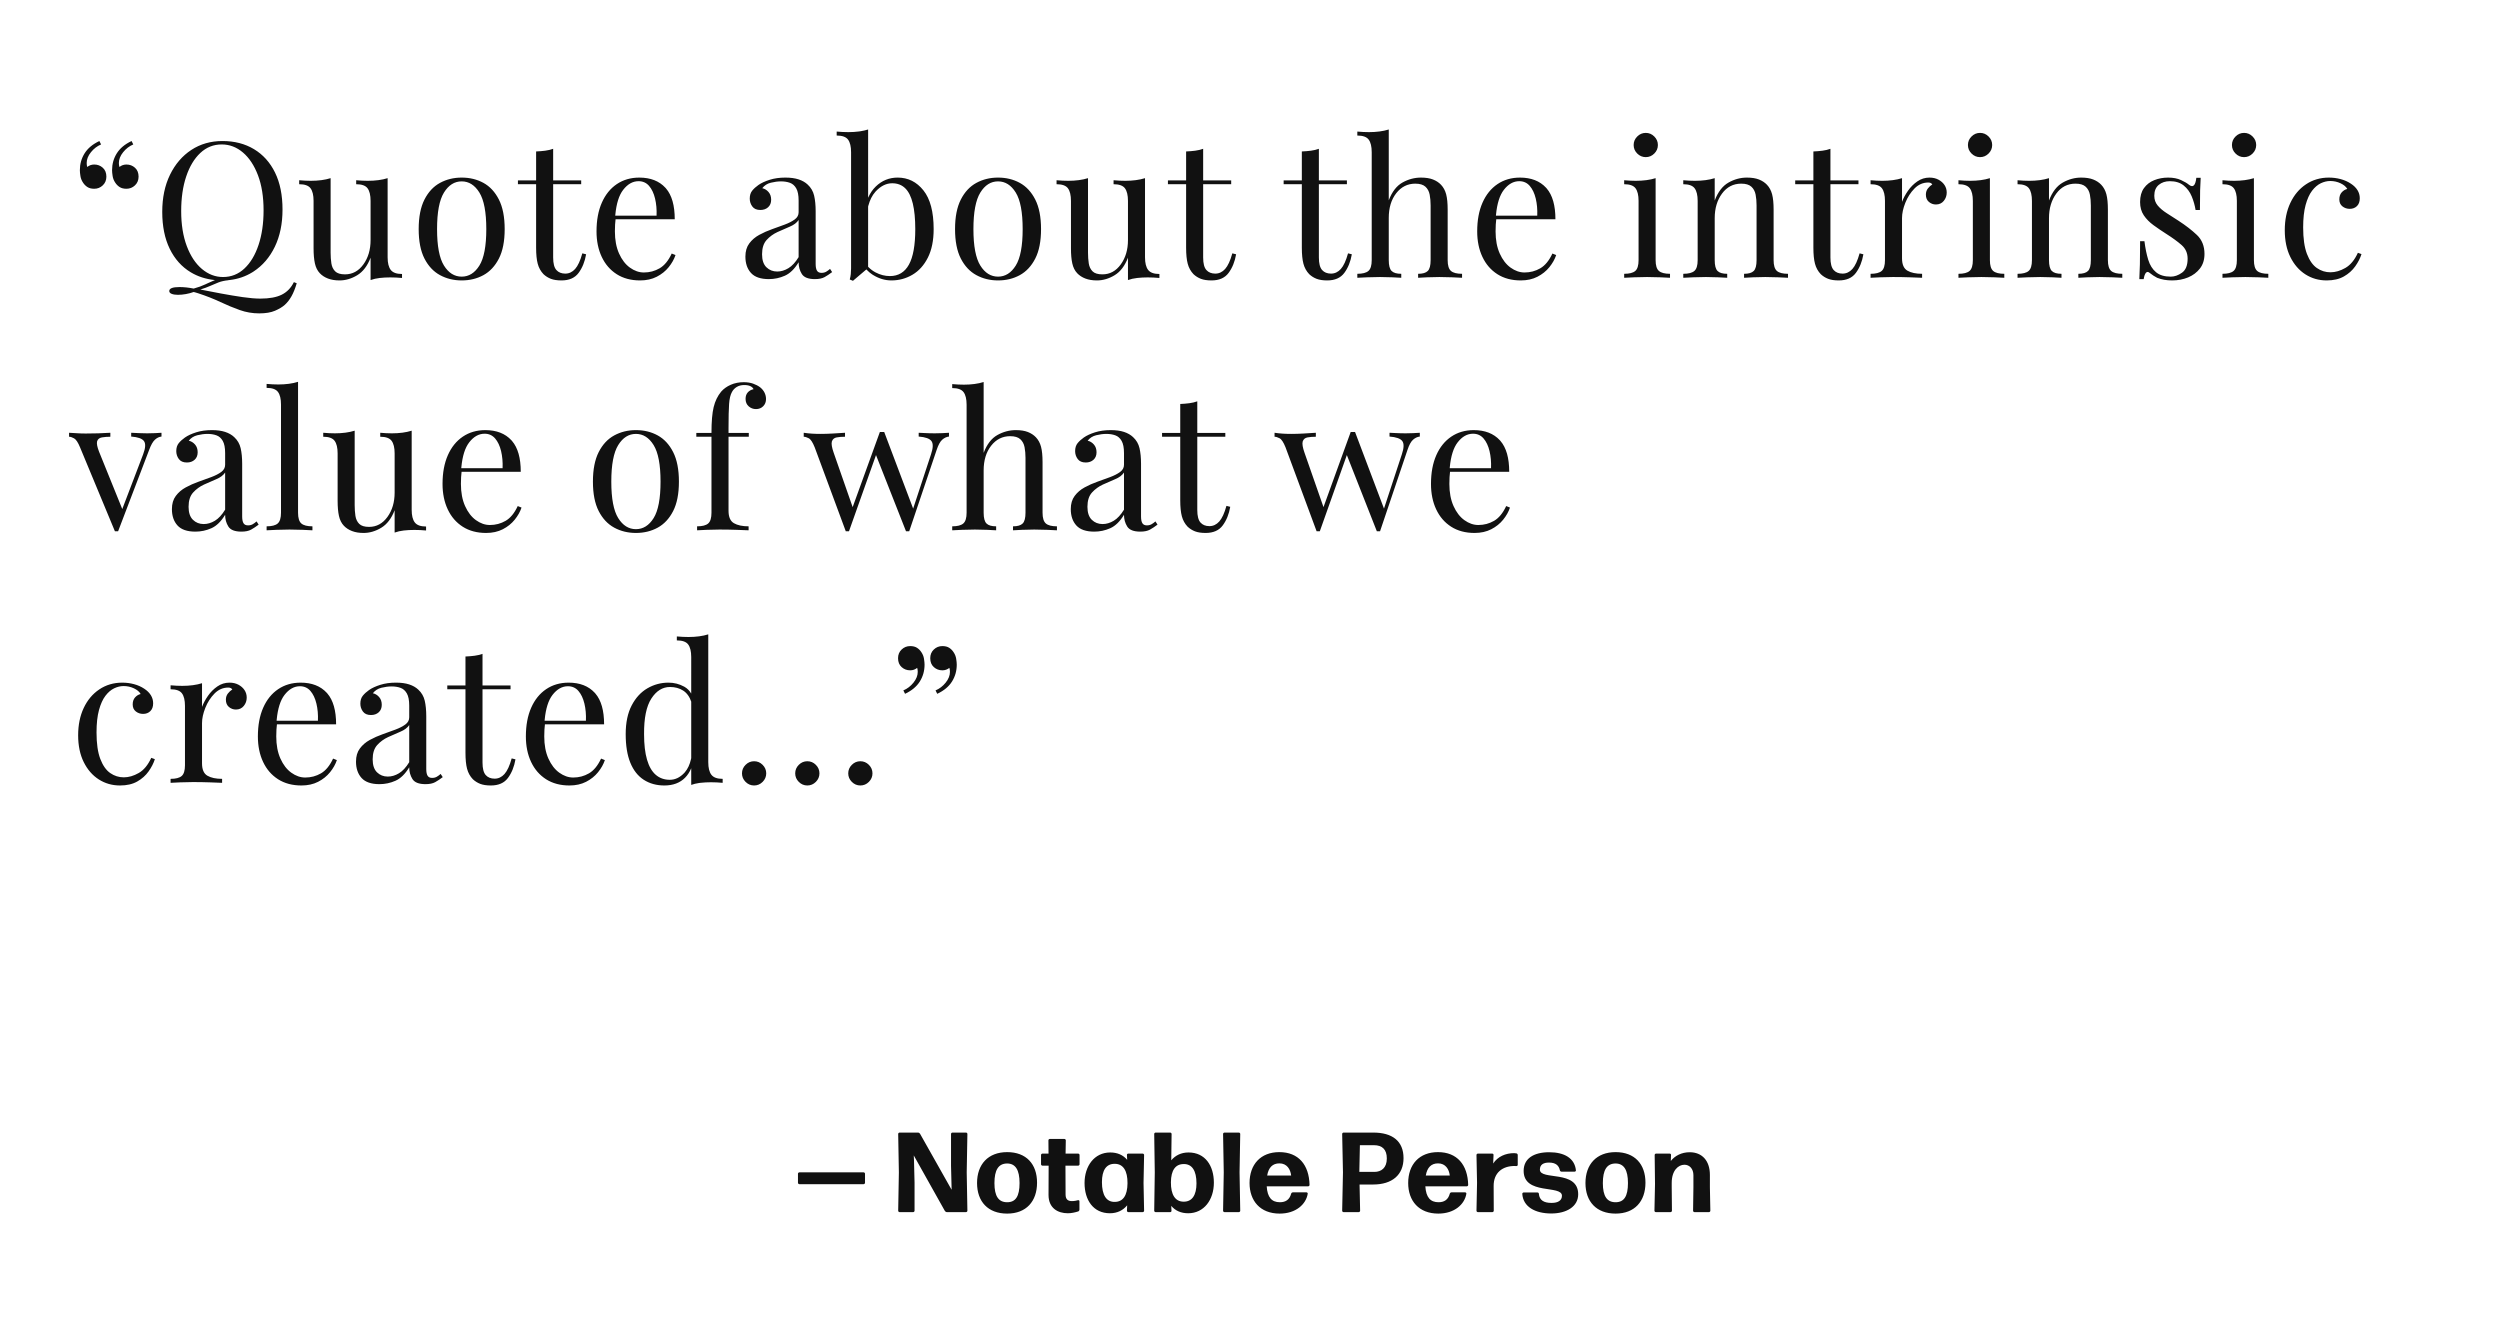 <?xml version="1.0" encoding="utf-8"?>
<!-- Generator: Adobe Illustrator 17.0.0, SVG Export Plug-In . SVG Version: 6.00 Build 0)  -->
<!DOCTYPE svg PUBLIC "-//W3C//DTD SVG 1.1//EN" "http://www.w3.org/Graphics/SVG/1.1/DTD/svg11.dtd">
<svg version="1.1" id="Layer_1" xmlns="http://www.w3.org/2000/svg" xmlns:xlink="http://www.w3.org/1999/xlink" x="0px" y="0px"
	 width="792px" height="419.588px" viewBox="0 0 792 419.588" enable-background="new 0 0 792 419.588" xml:space="preserve">
<g>
	<defs>
		<path id="SVGID_1_" d="M529.238,384c0.216,0,0.432-0.216,0.432-0.432l-0.072-7.452v-1.368c0-3.96,2.088-5.76,4.032-5.76
			c1.62,0,2.844,1.296,2.844,3.312v3.816l-0.108,7.452c0,0.216,0.216,0.432,0.432,0.432h4.608c0.216,0,0.432-0.216,0.432-0.432
			l-0.144-7.452v-3.888c0-4.536-2.484-7.2-6.408-7.2c-2.592,0-4.716,1.152-5.976,2.772l0.072-1.908
			c0.036-0.216-0.18-0.432-0.396-0.432h-4.356c-0.216,0-0.432,0.216-0.432,0.432l0.108,9.216l-0.18,8.46
			c0,0.216,0.216,0.432,0.432,0.432H529.238z M511.814,380.868c-2.7,0-4.032-1.872-4.032-6.048c0-4.176,1.26-6.192,3.996-6.228
			c2.664,0,3.96,2.016,3.96,6.192C515.738,379.032,514.478,380.868,511.814,380.868z M511.814,384.468
			c6.048,0,9.468-3.888,9.468-9.792c0-5.904-3.42-9.684-9.468-9.684c-6.048,0-9.54,3.888-9.54,9.792
			C502.274,380.688,505.766,384.468,511.814,384.468z M491.438,384.432c4.86,0,8.532-2.196,8.532-6.084
			c0-7.884-12.132-4.284-12.132-7.812c0-1.584,1.116-2.232,2.88-2.232c2.16,0,3.132,0.936,3.456,2.448
			c0.072,0.252,0.252,0.432,0.54,0.432h4.14c0.216,0,0.432-0.216,0.396-0.432c-0.396-3.816-3.636-5.724-8.46-5.724
			c-5.004,0-8.1,2.052-8.1,5.904c0,7.776,12.132,4.356,12.132,7.884c0,1.44-1.152,2.268-3.276,2.268
			c-2.484,0-3.852-0.864-4.032-2.88c0-0.252-0.216-0.432-0.468-0.432h-4.356c-0.216,0-0.432,0.216-0.432,0.432
			C482.51,382.272,486.29,384.432,491.438,384.432z M472.79,384c0.216,0,0.432-0.216,0.432-0.432l-0.036-7.812
			c-0.036-4.248,2.808-6.372,6.624-6.372c0.18,0,0.396,0,0.576,0.036c0.252,0,0.432-0.18,0.432-0.396v-3.132
			c0-0.252-0.216-0.468-0.432-0.504c-0.216-0.036-0.468-0.072-0.72-0.072c-2.7,0-5.184,1.08-6.624,3.276l0.108-2.7
			c0.036-0.216-0.18-0.432-0.396-0.432h-4.572c-0.216,0-0.432,0.216-0.432,0.432l0.18,8.82l-0.18,8.856
			c0,0.216,0.216,0.432,0.432,0.432H472.79z M459.29,372.408h-7.596c0.432-2.556,1.728-3.852,3.888-3.852
			C457.958,368.556,459.074,370.428,459.29,372.408z M455.654,384.468c5.148,0,8.352-2.952,8.892-6.3
			c0.036-0.216-0.18-0.432-0.396-0.432h-4.284c-0.288,0-0.504,0.18-0.576,0.432c-0.504,1.908-1.764,2.7-3.564,2.7
			c-2.592,0-3.96-1.548-4.176-5.04h13.14c0.216,0,0.432-0.216,0.432-0.432c-0.144-6.408-3.528-10.404-9.576-10.404
			c-5.904,0-9.432,3.888-9.432,9.792C446.114,380.4,449.462,384.468,455.654,384.468z M435.422,371.256h-4.788l0.18-8.46h4.464
			c2.592,0,4.068,1.332,4.068,4.212C439.346,370.032,437.546,371.256,435.422,371.256z M430.454,384
			c0.216,0,0.432-0.216,0.432-0.432l-0.18-8.316h4.32c6.012,0,9.612-3.06,9.612-8.352c0-5.364-3.492-8.1-9.576-8.1h-9.432
			c-0.216,0-0.432,0.216-0.432,0.432l0.252,12.168l-0.252,12.168c0,0.216,0.216,0.432,0.432,0.432H430.454z M409.034,372.408h-7.596
			c0.432-2.556,1.728-3.852,3.888-3.852C407.702,368.556,408.818,370.428,409.034,372.408z M405.398,384.468
			c5.148,0,8.352-2.952,8.892-6.3c0.036-0.216-0.18-0.432-0.396-0.432h-4.284c-0.288,0-0.504,0.18-0.576,0.432
			c-0.504,1.908-1.764,2.7-3.564,2.7c-2.592,0-3.96-1.548-4.176-5.04h13.14c0.216,0,0.432-0.216,0.432-0.432
			c-0.144-6.408-3.528-10.404-9.576-10.404c-5.904,0-9.432,3.888-9.432,9.792C395.858,380.4,399.206,384.468,405.398,384.468z
			 M392.474,384c0.216,0,0.432-0.216,0.432-0.432L392.69,371.4l0.216-12.168c0-0.216-0.216-0.432-0.432-0.432h-4.572
			c-0.216,0-0.432,0.216-0.432,0.432l0.216,12.168l-0.216,12.168c0,0.216,0.216,0.432,0.432,0.432H392.474z M374.906,380.688
			c-2.592-0.036-3.996-2.196-3.96-6.156c0.036-3.816,1.44-5.76,4.068-5.76c2.592-0.036,4.032,2.052,4.032,6.12
			C379.046,378.636,377.642,380.76,374.906,380.688z M376.418,384.36c5.04,0,8.136-4.32,8.136-9.684c0-5.4-2.772-9.576-8.028-9.576
			c-2.34,0-4.176,0.936-5.472,2.484l0.108-8.352c0-0.216-0.216-0.432-0.432-0.432h-4.644c-0.216,0-0.432,0.216-0.432,0.432
			l0.18,12.168l-0.18,12.168c0,0.216,0.216,0.432,0.432,0.432h4.644c0.216,0,0.432-0.216,0.396-0.432l-0.072-1.548
			C372.314,383.532,374.114,384.36,376.418,384.36z M353.126,380.76c-2.592,0.036-4.032-2.088-4.032-6.264
			c0-3.816,1.404-5.868,4.14-5.796c2.592,0.036,3.996,2.196,3.96,6.156C357.158,378.78,355.754,380.76,353.126,380.76z
			 M351.614,384.36c2.34,0,4.176-0.936,5.472-2.52l-0.072,1.728c0,0.216,0.216,0.432,0.432,0.432h4.572
			c0.216,0,0.432-0.216,0.432-0.432l-0.18-8.82l0.18-8.856c0-0.216-0.216-0.432-0.432-0.432h-4.608
			c-0.216,0-0.432,0.216-0.396,0.432l0.072,1.548c-1.26-1.512-3.06-2.34-5.364-2.34c-5.04,0-8.136,4.32-8.136,9.684
			C343.586,380.184,346.358,384.36,351.614,384.36z M338.294,384.36c1.116,0,2.232-0.252,3.276-0.576
			c0.216-0.072,0.396-0.324,0.396-0.576v-2.664c0-0.216-0.216-0.36-0.432-0.324c-0.504,0.144-1.152,0.288-1.98,0.288
			c-1.188,0-1.98-0.504-1.98-2.088l-0.036-9.144h4.032c0.216,0,0.432-0.216,0.432-0.432v-2.952c0-0.216-0.216-0.432-0.432-0.432
			h-3.996l0.072-4.212c0-0.216-0.216-0.432-0.432-0.432h-4.644c-0.216,0-0.432,0.216-0.432,0.432l0.036,4.212h-1.944
			c-0.216,0-0.432,0.216-0.432,0.432v2.952c0,0.216,0.216,0.432,0.432,0.432h1.98l-0.036,9.288
			C332.174,382.776,335.162,384.36,338.294,384.36z M319.07,380.868c-2.7,0-4.032-1.872-4.032-6.048c0-4.176,1.26-6.192,3.996-6.228
			c2.664,0,3.96,2.016,3.96,6.192C322.994,379.032,321.734,380.868,319.07,380.868z M319.07,384.468
			c6.048,0,9.468-3.888,9.468-9.792c0-5.904-3.42-9.684-9.468-9.684c-6.048,0-9.54,3.888-9.54,9.792
			C309.53,380.688,313.022,384.468,319.07,384.468z M289.298,384c0.216,0,0.432-0.216,0.432-0.432v-8.892l-0.18-7.2l-0.072-1.44
			l9.864,17.604c0.144,0.216,0.396,0.36,0.648,0.36h6.048c0.216,0,0.432-0.216,0.432-0.432l-0.216-12.168l0.216-12.168
			c0-0.216-0.216-0.432-0.432-0.432h-4.32c-0.216,0-0.432,0.216-0.432,0.432v10.116l0.18,7.128v0.432l-10.008-17.748
			c-0.144-0.216-0.396-0.36-0.648-0.36h-5.832c-0.216,0-0.432,0.216-0.432,0.432l0.216,12.168l-0.216,12.168
			c0,0.216,0.216,0.432,0.432,0.432H289.298z M273.602,375.144c0.216,0,0.432-0.216,0.432-0.432v-2.88
			c0-0.216-0.216-0.432-0.432-0.432h-20.376c-0.216,0-0.432,0.216-0.432,0.432v2.88c0,0.216,0.216,0.432,0.432,0.432H273.602z
			 M286.72,219.8c2.12-1,3.68-2.3,4.68-3.9s1.5-3.38,1.5-5.34c0-0.48-0.06-1.1-0.18-1.86c-0.12-0.76-0.4-1.46-0.84-2.1
			c-0.36-0.56-0.82-1.02-1.38-1.38c-0.56-0.36-1.28-0.54-2.16-0.54c-1.04,0-1.94,0.36-2.7,1.08c-0.76,0.72-1.14,1.64-1.14,2.76
			c0,1.2,0.38,2.14,1.14,2.82c0.76,0.68,1.66,1.02,2.7,1.02c0.84,0,1.58-0.26,2.22-0.78c0.12,0.36,0.18,0.78,0.18,1.26
			c0,1.16-0.45,2.3-1.35,3.42c-0.9,1.12-1.97,1.94-3.21,2.46L286.72,219.8z M296.92,219.8c2.12-1,3.68-2.3,4.68-3.9
			s1.5-3.38,1.5-5.34c0-0.48-0.06-1.1-0.18-1.86c-0.12-0.76-0.4-1.46-0.84-2.1c-0.36-0.56-0.82-1.02-1.38-1.38
			c-0.56-0.36-1.28-0.54-2.16-0.54c-1.04,0-1.94,0.36-2.7,1.08c-0.76,0.72-1.14,1.64-1.14,2.76c0,1.2,0.38,2.14,1.14,2.82
			c0.76,0.68,1.66,1.02,2.7,1.02c0.84,0,1.58-0.26,2.22-0.78c0.12,0.36,0.18,0.78,0.18,1.26c0,1.16-0.45,2.3-1.35,3.42
			c-0.9,1.12-1.97,1.94-3.21,2.46L296.92,219.8z M272.56,248.84c1.04,0,1.94-0.38,2.7-1.14c0.76-0.76,1.14-1.66,1.14-2.7
			s-0.38-1.94-1.14-2.7c-0.76-0.76-1.66-1.14-2.7-1.14s-1.94,0.38-2.7,1.14c-0.76,0.76-1.14,1.66-1.14,2.7s0.38,1.94,1.14,2.7
			C270.62,248.46,271.52,248.84,272.56,248.84z M255.76,248.84c1.04,0,1.94-0.38,2.7-1.14c0.76-0.76,1.14-1.66,1.14-2.7
			s-0.38-1.94-1.14-2.7c-0.76-0.76-1.66-1.14-2.7-1.14c-1.04,0-1.94,0.38-2.7,1.14c-0.76,0.76-1.14,1.66-1.14,2.7
			s0.38,1.94,1.14,2.7C253.82,248.46,254.72,248.84,255.76,248.84z M238.9,248.84c1.04,0,1.94-0.38,2.7-1.14
			c0.76-0.76,1.14-1.66,1.14-2.7s-0.38-1.94-1.14-2.7c-0.76-0.76-1.66-1.14-2.7-1.14c-1.04,0-1.94,0.38-2.7,1.14
			c-0.76,0.76-1.14,1.66-1.14,2.7s0.38,1.94,1.14,2.7C236.96,248.46,237.86,248.84,238.9,248.84z M212.2,247.04
			c-1.76,0-3.25-0.53-4.47-1.59c-1.22-1.06-2.14-2.66-2.76-4.8c-0.62-2.14-0.93-4.83-0.93-8.07c-0.04-5.08,0.73-8.84,2.31-11.28
			c1.58-2.44,3.55-3.66,5.91-3.66c1.6,0,2.99,0.38,4.17,1.14c1.18,0.76,2.05,1.98,2.61,3.66l-0.061-0.172v17.889l-0.07,0.336
			c-0.385,1.721-1.035,3.11-1.949,4.166l-0.2,0.221C215.4,246.32,213.88,247.04,212.2,247.04z M210.46,248.84
			c2.76,0,4.95-0.82,6.57-2.46c0.81-0.82,1.457-1.815,1.942-2.985l0.007-0.018l0.001,5.283c0.754-0.274,1.575-0.475,2.461-0.602
			L221.89,248c1.06-0.12,2.17-0.18,3.33-0.18c1.24,0,2.48,0.06,3.72,0.18v-1.26c-1.72,0-2.91-0.43-3.57-1.29
			c-0.66-0.86-0.99-2.19-0.99-3.99v-40.5c-0.88,0.28-1.85,0.49-2.91,0.63c-1.06,0.14-2.17,0.21-3.33,0.21
			c-1.2,0-2.44-0.06-3.72-0.18v1.26c1.76,0,2.96,0.43,3.6,1.29c0.64,0.86,0.96,2.19,0.96,3.99l-0.001,11.572l-0.087-0.15
			c-0.5-0.807-1.141-1.449-1.923-1.924l-0.239-0.138c-1.54-0.84-3.19-1.26-4.95-1.26c-2.4,0-4.63,0.6-6.69,1.8
			c-2.06,1.2-3.72,3.01-4.98,5.43c-1.26,2.42-1.89,5.45-1.89,9.09s0.49,6.66,1.47,9.06s2.4,4.2,4.26,5.4
			S207.98,248.84,210.46,248.84z M172.555,228.016c0.339-3.539,1.164-6.158,2.475-7.856c1.42-1.84,3.05-2.76,4.89-2.76
			c1.36,0,2.47,0.5,3.33,1.5s1.49,2.33,1.89,3.99c0.4,1.66,0.56,3.47,0.48,5.43h-13.093L172.555,228.016z M180.4,248.84
			c2,0,3.76-0.39,5.28-1.17c1.52-0.78,2.78-1.79,3.78-3.03c1-1.24,1.72-2.52,2.16-3.84l-1.2-0.48c-1.04,2.24-2.32,3.8-3.84,4.68
			c-1.52,0.88-3.18,1.32-4.98,1.32c-1.52,0-2.99-0.51-4.41-1.53s-2.57-2.51-3.45-4.47s-1.32-4.3-1.32-7.02
			c0-0.72,0.02-1.44,0.06-2.16c0.04-0.72,0.1-1.38,0.18-1.98l-0.038,0.3h18.758c0-4.364-0.923-7.619-2.769-9.764l-0.201-0.226
			c-1.98-2.14-4.73-3.21-8.25-3.21c-2.72,0-5.1,0.69-7.14,2.07c-2.04,1.38-3.62,3.34-4.74,5.88c-1.12,2.54-1.68,5.57-1.68,9.09
			c0,3.04,0.55,5.73,1.65,8.07c1.1,2.34,2.68,4.17,4.74,5.49C175.05,248.18,177.52,248.84,180.4,248.84z M155.5,248.84
			c2.44,0,4.25-0.8,5.43-2.4s1.97-3.56,2.37-5.88l-1.2-0.3c-0.64,2.32-1.4,3.97-2.28,4.95s-1.92,1.47-3.12,1.47
			s-2.14-0.38-2.82-1.14c-0.68-0.76-1.02-2.08-1.02-3.96v-23.22h8.88v-1.2h-8.88v-10.02c-0.76,0.28-1.6,0.48-2.52,0.6
			c-0.92,0.12-1.88,0.2-2.88,0.24v9.18h-5.76v1.2h5.76v20.1c0,2.12,0.17,3.82,0.51,5.1c0.34,1.28,0.95,2.38,1.83,3.3
			c0.68,0.64,1.46,1.13,2.34,1.47S154.14,248.84,155.5,248.84z M122.86,246.02c-1.36,0-2.5-0.45-3.42-1.35s-1.38-2.27-1.38-4.11
			c0-1.96,0.48-3.47,1.44-4.53c0.96-1.06,2.11-1.9,3.45-2.52c1.34-0.62,2.64-1.19,3.9-1.71c1.26-0.52,2.19-1.22,2.79-2.1v11.76
			c-1,1.64-2.08,2.81-3.24,3.51C125.24,245.67,124.06,246.02,122.86,246.02z M134.8,248.42c1.28,0,2.3-0.21,3.06-0.63
			s1.56-0.95,2.4-1.59l-0.66-1.02c-0.4,0.36-0.81,0.66-1.23,0.9c-0.42,0.24-0.91,0.36-1.47,0.36c-0.68,0-1.16-0.23-1.44-0.69
			c-0.28-0.46-0.42-1.17-0.42-2.13v-16.68c0-1.92-0.16-3.57-0.48-4.95c-0.32-1.38-1-2.55-2.04-3.51c-0.76-0.72-1.72-1.27-2.88-1.65
			c-1.16-0.38-2.56-0.57-4.2-0.57c-1.84,0-3.49,0.23-4.95,0.69c-1.46,0.46-2.65,1.01-3.57,1.65c-0.8,0.56-1.46,1.16-1.98,1.8
			s-0.78,1.48-0.78,2.52c0,0.92,0.27,1.75,0.81,2.49c0.54,0.74,1.39,1.11,2.55,1.11c1,0,1.82-0.29,2.46-0.87
			c0.64-0.58,0.96-1.37,0.96-2.37s-0.28-1.82-0.84-2.46c-0.56-0.64-1.22-1.04-1.98-1.2c0.68-0.88,1.59-1.46,2.73-1.74
			c1.14-0.28,2.21-0.42,3.21-0.42c1.04,0,1.98,0.15,2.82,0.45c0.84,0.3,1.51,0.89,2.01,1.77c0.5,0.88,0.75,2.16,0.75,3.84v3.72
			c0,0.92-0.41,1.68-1.23,2.28c-0.82,0.6-1.87,1.14-3.15,1.62c-1.28,0.48-2.63,0.97-4.05,1.47c-1.42,0.5-2.77,1.1-4.05,1.8
			c-1.28,0.7-2.33,1.6-3.15,2.7s-1.23,2.49-1.23,4.17c0,2.16,0.59,3.89,1.77,5.19c1.18,1.3,3.07,1.95,5.67,1.95
			c1.76,0,3.45-0.36,5.07-1.08c1.62-0.72,3.07-2.14,4.35-4.26c0,1.4,0.34,2.64,1.02,3.72C131.34,247.88,132.72,248.42,134.8,248.42z
			 M87.655,228.016c0.339-3.539,1.164-6.158,2.475-7.856c1.42-1.84,3.05-2.76,4.89-2.76c1.36,0,2.47,0.5,3.33,1.5
			c0.86,1,1.49,2.33,1.89,3.99c0.4,1.66,0.56,3.47,0.48,5.43H87.627L87.655,228.016z M95.5,248.84c2,0,3.76-0.39,5.28-1.17
			c1.52-0.78,2.78-1.79,3.78-3.03c1-1.24,1.72-2.52,2.16-3.84l-1.2-0.48c-1.04,2.24-2.32,3.8-3.84,4.68s-3.18,1.32-4.98,1.32
			c-1.52,0-2.99-0.51-4.41-1.53c-1.42-1.02-2.57-2.51-3.45-4.47c-0.88-1.96-1.32-4.3-1.32-7.02c0-0.72,0.02-1.44,0.06-2.16
			c0.04-0.72,0.1-1.38,0.18-1.98l-0.038,0.3h18.758c0-4.364-0.923-7.619-2.769-9.764l-0.201-0.226c-1.98-2.14-4.73-3.21-8.25-3.21
			c-2.72,0-5.1,0.69-7.14,2.07s-3.62,3.34-4.74,5.88s-1.68,5.57-1.68,9.09c0,3.04,0.55,5.73,1.65,8.07c1.1,2.34,2.68,4.17,4.74,5.49
			C90.15,248.18,92.62,248.84,95.5,248.84z M70.36,248v-1.26c-1.96,0-3.51-0.33-4.65-0.99c-1.14-0.66-1.71-1.97-1.71-3.93V229.1
			c0-1.48,0.35-3.1,1.05-4.86c0.7-1.76,1.67-3.27,2.91-4.53c1.24-1.26,2.7-1.89,4.38-1.89c0.56,0,0.98,0.2,1.26,0.6
			c-0.52,0.32-0.99,0.75-1.41,1.29s-0.63,1.19-0.63,1.95c0,1,0.32,1.77,0.96,2.31c0.64,0.54,1.38,0.81,2.22,0.81
			c1.04,0,1.87-0.38,2.49-1.14c0.62-0.76,0.93-1.64,0.93-2.64c0-0.88-0.23-1.67-0.69-2.37c-0.46-0.7-1.1-1.27-1.92-1.71
			s-1.77-0.66-2.85-0.66c-1.4,0-2.68,0.4-3.84,1.2c-1.16,0.8-2.15,1.79-2.97,2.97c-0.82,1.18-1.45,2.35-1.89,3.51v-7.5
			c-0.88,0.28-1.85,0.49-2.91,0.63c-1.06,0.14-2.17,0.21-3.33,0.21c-1.2,0-2.44-0.06-3.72-0.18v1.26c1.76,0,2.96,0.43,3.6,1.29
			s0.96,2.19,0.96,3.99v18.78c0,1.68-0.35,2.82-1.05,3.42c-0.7,0.6-1.87,0.9-3.51,0.9V248c0.68-0.04,1.69-0.09,3.03-0.15
			c1.34-0.06,2.69-0.09,4.05-0.09c1.88,0,3.66,0.03,5.34,0.09S69.44,247.96,70.36,248z M38.02,248.84c2.16,0,3.98-0.42,5.46-1.26
			c1.48-0.84,2.68-1.91,3.6-3.21c0.92-1.3,1.58-2.59,1.98-3.87l-1.14-0.42c-1.04,2.28-2.36,3.88-3.96,4.8
			c-1.6,0.92-3.18,1.38-4.74,1.38c-1.56,0-2.99-0.45-4.29-1.35c-1.3-0.9-2.35-2.39-3.15-4.47c-0.8-2.08-1.2-4.88-1.2-8.4
			c0-2.84,0.26-5.21,0.78-7.11c0.52-1.9,1.2-3.4,2.04-4.5c0.84-1.1,1.76-1.89,2.76-2.37s2-0.72,3-0.72c1.16,0,2.25,0.24,3.27,0.72
			s1.73,1.08,2.13,1.8c-0.68,0.16-1.27,0.52-1.77,1.08s-0.75,1.3-0.75,2.22c0,0.96,0.33,1.7,0.99,2.22
			c0.66,0.52,1.43,0.78,2.31,0.78c0.92,0,1.68-0.29,2.28-0.87s0.9-1.41,0.9-2.49c0-0.92-0.24-1.77-0.72-2.55
			c-0.48-0.78-1.18-1.47-2.1-2.07c-0.96-0.64-2.04-1.12-3.24-1.44c-1.2-0.32-2.44-0.48-3.72-0.48c-2.72,0-5.14,0.71-7.26,2.13
			s-3.77,3.38-4.95,5.88c-1.18,2.5-1.77,5.39-1.77,8.67c0,3.28,0.59,6.11,1.77,8.49c1.18,2.38,2.77,4.21,4.77,5.49
			C33.3,248.2,35.54,248.84,38.02,248.84z M459.295,148.016c0.339-3.539,1.164-6.158,2.475-7.856c1.42-1.84,3.05-2.76,4.89-2.76
			c1.36,0,2.47,0.5,3.33,1.5s1.49,2.33,1.89,3.99c0.4,1.66,0.56,3.47,0.48,5.43h-13.093L459.295,148.016z M467.14,168.84
			c2,0,3.76-0.39,5.28-1.17c1.52-0.78,2.78-1.79,3.78-3.03c1-1.24,1.72-2.52,2.16-3.84l-1.2-0.48c-1.04,2.24-2.32,3.8-3.84,4.68
			c-1.52,0.88-3.18,1.32-4.98,1.32c-1.52,0-2.99-0.51-4.41-1.53c-1.42-1.02-2.57-2.51-3.45-4.47s-1.32-4.3-1.32-7.02
			c0-0.72,0.02-1.44,0.06-2.16c0.04-0.72,0.1-1.38,0.18-1.98l-0.038,0.3h18.758c0-4.364-0.923-7.619-2.769-9.764l-0.201-0.226
			c-1.98-2.14-4.73-3.21-8.25-3.21c-2.72,0-5.1,0.69-7.14,2.07s-3.62,3.34-4.74,5.88s-1.68,5.57-1.68,9.09
			c0,3.04,0.55,5.73,1.65,8.07c1.1,2.34,2.68,4.17,4.74,5.49C461.79,168.18,464.26,168.84,467.14,168.84z M418.12,168.3
			l8.558-24.135l9.502,24.135h1.02l8.7-25.8c0.52-1.56,1.11-2.63,1.77-3.21c0.66-0.58,1.37-0.91,2.13-0.99v-1.2
			c-0.64,0.04-1.33,0.08-2.07,0.12c-0.74,0.04-1.57,0.06-2.49,0.06c-0.6,0-1.15-0.01-1.65-0.03s-1.01-0.04-1.53-0.06
			c-0.52-0.02-1.14-0.05-1.86-0.09v1.2c2.12,0.16,3.47,0.64,4.05,1.44c0.58,0.8,0.53,2.2-0.15,4.2l-5.654,17.188l-9.166-24.268
			h-1.38l-8.618,23.799L413.26,143.4c-0.565-1.619-0.757-2.777-0.578-3.475l0.038-0.125c0.24-0.68,0.74-1.09,1.5-1.23
			c0.76-0.14,1.64-0.21,2.64-0.21v-1.26c-1.2,0.08-2.49,0.16-3.87,0.24s-2.69,0.12-3.93,0.12c-1,0-1.93-0.03-2.79-0.09
			c-0.86-0.06-1.69-0.15-2.49-0.27v1.26c0.44,0,0.97,0.16,1.59,0.48c0.62,0.32,1.25,1.28,1.89,2.88l9.84,26.58H418.12z
			 M381.94,168.84c2.44,0,4.25-0.8,5.43-2.4s1.97-3.56,2.37-5.88l-1.2-0.3c-0.64,2.32-1.4,3.97-2.28,4.95s-1.92,1.47-3.12,1.47
			s-2.14-0.38-2.82-1.14c-0.68-0.76-1.02-2.08-1.02-3.96v-23.22h8.88v-1.2h-8.88v-10.02c-0.76,0.28-1.6,0.48-2.52,0.6
			c-0.92,0.12-1.88,0.2-2.88,0.24v9.18h-5.76v1.2h5.76v20.1c0,2.12,0.17,3.82,0.51,5.1c0.34,1.28,0.95,2.38,1.83,3.3
			c0.68,0.64,1.46,1.13,2.34,1.47S380.58,168.84,381.94,168.84z M349.3,166.02c-1.36,0-2.5-0.45-3.42-1.35s-1.38-2.27-1.38-4.11
			c0-1.96,0.48-3.47,1.44-4.53c0.96-1.06,2.11-1.9,3.45-2.52c1.34-0.62,2.64-1.19,3.9-1.71c1.26-0.52,2.19-1.22,2.79-2.1v11.76
			c-1,1.64-2.08,2.81-3.24,3.51C351.68,165.67,350.5,166.02,349.3,166.02z M361.24,168.42c1.28,0,2.3-0.21,3.06-0.63
			s1.56-0.95,2.4-1.59l-0.66-1.02c-0.4,0.36-0.81,0.66-1.23,0.9c-0.42,0.24-0.91,0.36-1.47,0.36c-0.68,0-1.16-0.23-1.44-0.69
			c-0.28-0.46-0.42-1.17-0.42-2.13v-16.68c0-1.92-0.16-3.57-0.48-4.95c-0.32-1.38-1-2.55-2.04-3.51c-0.76-0.72-1.72-1.27-2.88-1.65
			c-1.16-0.38-2.56-0.57-4.2-0.57c-1.84,0-3.49,0.23-4.95,0.69s-2.65,1.01-3.57,1.65c-0.8,0.56-1.46,1.16-1.98,1.8
			s-0.78,1.48-0.78,2.52c0,0.92,0.27,1.75,0.81,2.49c0.54,0.74,1.39,1.11,2.55,1.11c1,0,1.82-0.29,2.46-0.87
			c0.64-0.58,0.96-1.37,0.96-2.37s-0.28-1.82-0.84-2.46c-0.56-0.64-1.22-1.04-1.98-1.2c0.68-0.88,1.59-1.46,2.73-1.74
			c1.14-0.28,2.21-0.42,3.21-0.42c1.04,0,1.98,0.15,2.82,0.45c0.84,0.3,1.51,0.89,2.01,1.77c0.5,0.88,0.75,2.16,0.75,3.84v3.72
			c0,0.92-0.41,1.68-1.23,2.28c-0.82,0.6-1.87,1.14-3.15,1.62c-1.28,0.48-2.63,0.97-4.05,1.47c-1.42,0.5-2.77,1.1-4.05,1.8
			c-1.28,0.7-2.33,1.6-3.15,2.7s-1.23,2.49-1.23,4.17c0,2.16,0.59,3.89,1.77,5.19c1.18,1.3,3.07,1.95,5.67,1.95
			c1.76,0,3.45-0.36,5.07-1.08c1.62-0.72,3.07-2.14,4.35-4.26c0,1.4,0.34,2.64,1.02,3.72C357.78,167.88,359.16,168.42,361.24,168.42
			z M334.84,168v-1.26c-1.64,0-2.81-0.3-3.51-0.9c-0.7-0.6-1.05-1.74-1.05-3.42V146.4c0-2.04-0.16-3.66-0.48-4.86s-0.86-2.2-1.62-3
			c-0.68-0.72-1.53-1.28-2.55-1.68s-2.29-0.6-3.81-0.6c-2.04,0-3.99,0.52-5.85,1.56c-1.86,1.04-3.31,2.92-4.35,5.64v-22.44
			c-0.88,0.28-1.85,0.49-2.91,0.63s-2.17,0.21-3.33,0.21c-1.2,0-2.44-0.06-3.72-0.18v1.26c1.76,0,2.96,0.43,3.6,1.29
			s0.96,2.19,0.96,3.99v34.2c0,1.68-0.35,2.82-1.05,3.42c-0.7,0.6-1.87,0.9-3.51,0.9V168c0.68-0.04,1.72-0.09,3.12-0.15
			c1.4-0.06,2.76-0.09,4.08-0.09s2.61,0.03,3.87,0.09s2.21,0.11,2.85,0.15v-1.26c-1.44,0-2.46-0.3-3.06-0.9
			c-0.6-0.6-0.9-1.74-0.9-3.42v-13.38c0-3.2,0.79-5.81,2.37-7.83s3.59-3.03,6.03-3.03c1.44,0,2.51,0.32,3.21,0.96
			c0.7,0.64,1.15,1.48,1.35,2.52s0.3,2.18,0.3,3.42v17.34c0,1.68-0.3,2.82-0.9,3.42c-0.6,0.6-1.62,0.9-3.06,0.9V168
			c0.64-0.04,1.59-0.09,2.85-0.15s2.55-0.09,3.87-0.09s2.68,0.03,4.08,0.09C333.12,167.91,334.16,167.96,334.84,168z M268.96,168.3
			l8.558-24.135l9.502,24.135h1.02l8.7-25.8c0.52-1.56,1.11-2.63,1.77-3.21c0.66-0.58,1.37-0.91,2.13-0.99v-1.2
			c-0.64,0.04-1.33,0.08-2.07,0.12c-0.74,0.04-1.57,0.06-2.49,0.06c-0.6,0-1.15-0.01-1.65-0.03s-1.01-0.04-1.53-0.06
			c-0.52-0.02-1.14-0.05-1.86-0.09v1.2c2.12,0.16,3.47,0.64,4.05,1.44c0.58,0.8,0.53,2.2-0.15,4.2l-5.654,17.188l-9.166-24.268
			h-1.38l-8.618,23.799L264.1,143.4c-0.565-1.619-0.757-2.777-0.578-3.475l0.038-0.125c0.24-0.68,0.74-1.09,1.5-1.23
			c0.76-0.14,1.64-0.21,2.64-0.21v-1.26c-1.2,0.08-2.49,0.16-3.87,0.24s-2.69,0.12-3.93,0.12c-1,0-1.93-0.03-2.79-0.09
			s-1.69-0.15-2.49-0.27v1.26c0.44,0,0.97,0.16,1.59,0.48c0.62,0.32,1.25,1.28,1.89,2.88l9.84,26.58H268.96z M237.16,168v-1.26
			c-1.96,0-3.51-0.33-4.65-0.99s-1.71-1.97-1.71-3.93v-23.46h6.42v-1.2h-6.42v-1.56c0-3.44,0.06-5.99,0.18-7.65
			c0.12-1.66,0.42-2.91,0.9-3.75c0.36-0.68,0.87-1.22,1.53-1.62c0.66-0.4,1.45-0.6,2.37-0.6c0.84,0,1.51,0.13,2.01,0.39
			c0.5,0.26,0.81,0.57,0.93,0.93c-0.76,0.16-1.37,0.5-1.83,1.02c-0.46,0.52-0.69,1.2-0.69,2.04c0,1,0.33,1.79,0.99,2.37
			s1.43,0.87,2.31,0.87c0.92,0,1.68-0.3,2.28-0.9c0.6-0.6,0.9-1.36,0.9-2.28c0-0.72-0.16-1.4-0.48-2.04
			c-0.32-0.64-0.78-1.2-1.38-1.68c-0.64-0.48-1.39-0.87-2.25-1.17c-0.86-0.3-1.85-0.45-2.97-0.45c-1.48,0-2.84,0.27-4.08,0.81
			s-2.26,1.27-3.06,2.19c-1.12,1.36-1.91,2.99-2.37,4.89c-0.46,1.9-0.69,4.63-0.69,8.19h-4.8v1.2h4.8v24.06
			c0,1.68-0.35,2.82-1.05,3.42c-0.7,0.6-1.87,0.9-3.51,0.9V168c0.68-0.04,1.69-0.09,3.03-0.15c1.34-0.06,2.69-0.09,4.05-0.09
			c1.88,0,3.66,0.03,5.34,0.09S236.24,167.96,237.16,168z M201.46,167.64c-2.28,0-4.15-1.17-5.61-3.51
			c-1.46-2.34-2.19-6.19-2.19-11.55s0.73-9.22,2.19-11.58c1.46-2.36,3.33-3.54,5.61-3.54c2.28,0,4.15,1.18,5.61,3.54
			s2.19,6.22,2.19,11.58s-0.73,9.21-2.19,11.55C205.61,166.47,203.74,167.64,201.46,167.64z M201.46,168.84
			c2.56,0,4.86-0.56,6.9-1.68c2.04-1.12,3.67-2.87,4.89-5.25c1.22-2.38,1.83-5.49,1.83-9.33s-0.61-6.96-1.83-9.36
			c-1.22-2.4-2.85-4.16-4.89-5.28c-2.04-1.12-4.34-1.68-6.9-1.68c-2.52,0-4.81,0.56-6.87,1.68s-3.7,2.88-4.92,5.28
			c-1.22,2.4-1.83,5.52-1.83,9.36s0.61,6.95,1.83,9.33c1.22,2.38,2.86,4.13,4.92,5.25C196.65,168.28,198.94,168.84,201.46,168.84z
			 M146.155,148.016c0.339-3.539,1.164-6.158,2.475-7.856c1.42-1.84,3.05-2.76,4.89-2.76c1.36,0,2.47,0.5,3.33,1.5
			c0.86,1,1.49,2.33,1.89,3.99c0.4,1.66,0.56,3.47,0.48,5.43h-13.093L146.155,148.016z M154,168.84c2,0,3.76-0.39,5.28-1.17
			c1.52-0.78,2.78-1.79,3.78-3.03c1-1.24,1.72-2.52,2.16-3.84l-1.2-0.48c-1.04,2.24-2.32,3.8-3.84,4.68s-3.18,1.32-4.98,1.32
			c-1.52,0-2.99-0.51-4.41-1.53c-1.42-1.02-2.57-2.51-3.45-4.47c-0.88-1.96-1.32-4.3-1.32-7.02c0-0.72,0.02-1.44,0.06-2.16
			c0.04-0.72,0.1-1.38,0.18-1.98l-0.038,0.3h18.758c0-4.364-0.923-7.619-2.769-9.764l-0.201-0.226c-1.98-2.14-4.73-3.21-8.25-3.21
			c-2.72,0-5.1,0.69-7.14,2.07s-3.62,3.34-4.74,5.88s-1.68,5.57-1.68,9.09c0,3.04,0.55,5.73,1.65,8.07c1.1,2.34,2.68,4.17,4.74,5.49
			C148.65,168.18,151.12,168.84,154,168.84z M115.18,168.84c1.92,0,3.79-0.55,5.61-1.65s3.23-2.95,4.23-5.55v7.08
			c0.88-0.32,1.85-0.54,2.91-0.66s2.17-0.18,3.33-0.18c1.24,0,2.48,0.06,3.72,0.18v-1.26c-1.72,0-2.91-0.43-3.57-1.29
			c-0.66-0.86-0.99-2.19-0.99-3.99v-25.08c-0.88,0.28-1.85,0.49-2.91,0.63c-1.06,0.14-2.17,0.21-3.33,0.21
			c-1.2,0-2.44-0.06-3.72-0.18v1.26c1.76,0,2.96,0.43,3.6,1.29s0.96,2.19,0.96,3.99v12.42c0,3.04-0.76,5.61-2.28,7.71
			s-3.46,3.15-5.82,3.15c-1.44,0-2.48-0.32-3.12-0.96s-1.04-1.48-1.2-2.52c-0.16-1.04-0.24-2.18-0.24-3.42v-23.58
			c-0.88,0.28-1.85,0.49-2.91,0.63c-1.06,0.14-2.17,0.21-3.33,0.21c-1.2,0-2.44-0.06-3.72-0.18v1.26c1.76,0,2.96,0.43,3.6,1.29
			s0.96,2.19,0.96,3.99v15.06c0,1.88,0.14,3.46,0.42,4.74c0.28,1.28,0.8,2.32,1.56,3.12c0.68,0.72,1.54,1.28,2.58,1.68
			C112.56,168.64,113.78,168.84,115.18,168.84z M98.98,168v-1.26c-1.64,0-2.81-0.3-3.51-0.9c-0.7-0.6-1.05-1.74-1.05-3.42v-41.46
			c-0.88,0.28-1.85,0.49-2.91,0.63c-1.06,0.14-2.17,0.21-3.33,0.21c-1.2,0-2.44-0.06-3.72-0.18v1.26c1.76,0,2.96,0.43,3.6,1.29
			s0.96,2.19,0.96,3.99v34.26c0,1.68-0.35,2.82-1.05,3.42c-0.7,0.6-1.87,0.9-3.51,0.9V168c0.68-0.04,1.72-0.09,3.12-0.15
			c1.4-0.06,2.78-0.09,4.14-0.09c1.4,0,2.79,0.03,4.17,0.09S98.3,167.96,98.98,168z M64.54,166.02c-1.36,0-2.5-0.45-3.42-1.35
			s-1.38-2.27-1.38-4.11c0-1.96,0.48-3.47,1.44-4.53c0.96-1.06,2.11-1.9,3.45-2.52c1.34-0.62,2.64-1.19,3.9-1.71
			c1.26-0.52,2.19-1.22,2.79-2.1v11.76c-1,1.64-2.08,2.81-3.24,3.51C66.92,165.67,65.74,166.02,64.54,166.02z M76.48,168.42
			c1.28,0,2.3-0.21,3.06-0.63c0.76-0.42,1.56-0.95,2.4-1.59l-0.66-1.02c-0.4,0.36-0.81,0.66-1.23,0.9
			c-0.42,0.24-0.91,0.36-1.47,0.36c-0.68,0-1.16-0.23-1.44-0.69c-0.28-0.46-0.42-1.17-0.42-2.13v-16.68c0-1.92-0.16-3.57-0.48-4.95
			c-0.32-1.38-1-2.55-2.04-3.51c-0.76-0.72-1.72-1.27-2.88-1.65c-1.16-0.38-2.56-0.57-4.2-0.57c-1.84,0-3.49,0.23-4.95,0.69
			c-1.46,0.46-2.65,1.01-3.57,1.65c-0.8,0.56-1.46,1.16-1.98,1.8s-0.78,1.48-0.78,2.52c0,0.92,0.27,1.75,0.81,2.49
			c0.54,0.74,1.39,1.11,2.55,1.11c1,0,1.82-0.29,2.46-0.87c0.64-0.58,0.96-1.37,0.96-2.37s-0.28-1.82-0.84-2.46
			c-0.56-0.64-1.22-1.04-1.98-1.2c0.68-0.88,1.59-1.46,2.73-1.74c1.14-0.28,2.21-0.42,3.21-0.42c1.04,0,1.98,0.15,2.82,0.45
			c0.84,0.3,1.51,0.89,2.01,1.77c0.5,0.88,0.75,2.16,0.75,3.84v3.72c0,0.92-0.41,1.68-1.23,2.28c-0.82,0.6-1.87,1.14-3.15,1.62
			c-1.28,0.48-2.63,0.97-4.05,1.47c-1.42,0.5-2.77,1.1-4.05,1.8c-1.28,0.7-2.33,1.6-3.15,2.7s-1.23,2.49-1.23,4.17
			c0,2.16,0.59,3.89,1.77,5.19c1.18,1.3,3.07,1.95,5.67,1.95c1.76,0,3.45-0.36,5.07-1.08c1.62-0.72,3.07-2.14,4.35-4.26
			c0,1.4,0.34,2.64,1.02,3.72C73.02,167.88,74.4,168.42,76.48,168.42z M37.42,168.3l9.84-25.8c0.56-1.52,1.16-2.58,1.8-3.18
			c0.64-0.6,1.34-0.94,2.1-1.02v-1.2c-0.64,0.04-1.33,0.08-2.07,0.12c-0.74,0.04-1.57,0.06-2.49,0.06c-0.92,0-1.73-0.02-2.43-0.06
			c-0.7-0.04-1.57-0.08-2.61-0.12v1.2c2.12,0.16,3.47,0.64,4.05,1.44c0.58,0.8,0.49,2.2-0.27,4.2l-6.606,17.327L31.36,143.04
			c-0.563-1.463-0.765-2.521-0.606-3.175l0.036-0.125c0.22-0.64,0.72-1.03,1.5-1.17c0.78-0.14,1.67-0.21,2.67-0.21v-1.26
			c-1.2,0.08-2.49,0.14-3.87,0.18c-1.38,0.04-2.69,0.06-3.93,0.06c-1,0-1.93-0.03-2.79-0.09s-1.69-0.11-2.49-0.15v1.26
			c0.44,0,0.97,0.17,1.59,0.51c0.62,0.34,1.25,1.29,1.89,2.85L36.4,168.3H37.42z M737.08,88.84c2.16,0,3.98-0.42,5.46-1.26
			s2.68-1.91,3.6-3.21c0.92-1.3,1.58-2.59,1.98-3.87l-1.14-0.42c-1.04,2.28-2.36,3.88-3.96,4.8s-3.18,1.38-4.74,1.38
			c-1.56,0-2.99-0.45-4.29-1.35c-1.3-0.9-2.35-2.39-3.15-4.47c-0.8-2.08-1.2-4.88-1.2-8.4c0-2.84,0.26-5.21,0.78-7.11
			c0.52-1.9,1.2-3.4,2.04-4.5c0.84-1.1,1.76-1.89,2.76-2.37s2-0.72,3-0.72c1.16,0,2.25,0.24,3.27,0.72s1.73,1.08,2.13,1.8
			c-0.68,0.16-1.27,0.52-1.77,1.08s-0.75,1.3-0.75,2.22c0,0.96,0.33,1.7,0.99,2.22c0.66,0.52,1.43,0.78,2.31,0.78
			c0.92,0,1.68-0.29,2.28-0.87c0.6-0.58,0.9-1.41,0.9-2.49c0-0.92-0.24-1.77-0.72-2.55s-1.18-1.47-2.1-2.07
			c-0.96-0.64-2.04-1.12-3.24-1.44c-1.2-0.32-2.44-0.48-3.72-0.48c-2.72,0-5.14,0.71-7.26,2.13s-3.77,3.38-4.95,5.88
			c-1.18,2.5-1.77,5.39-1.77,8.67c0,3.28,0.59,6.11,1.77,8.49c1.18,2.38,2.77,4.21,4.77,5.49C732.36,88.2,734.6,88.84,737.08,88.84z
			 M718.6,88v-1.26c-1.64,0-2.81-0.3-3.51-0.9c-0.7-0.6-1.05-1.74-1.05-3.42V56.44c-0.88,0.28-1.85,0.49-2.91,0.63
			c-1.06,0.14-2.17,0.21-3.33,0.21c-1.2,0-2.44-0.06-3.72-0.18v1.26c1.76,0,2.96,0.43,3.6,1.29c0.64,0.86,0.96,2.19,0.96,3.99v18.78
			c0,1.68-0.35,2.82-1.05,3.42c-0.7,0.6-1.87,0.9-3.51,0.9V88c0.68-0.04,1.72-0.09,3.12-0.15c1.4-0.06,2.78-0.09,4.14-0.09
			c1.4,0,2.79,0.03,4.17,0.09S717.92,87.96,718.6,88z M710.92,49.78c1.04,0,1.94-0.38,2.7-1.14c0.76-0.76,1.14-1.66,1.14-2.7
			s-0.38-1.94-1.14-2.7c-0.76-0.76-1.66-1.14-2.7-1.14c-1.04,0-1.94,0.38-2.7,1.14c-0.76,0.76-1.14,1.66-1.14,2.7
			s0.38,1.94,1.14,2.7C708.98,49.4,709.88,49.78,710.92,49.78z M688.12,88.84c1.84,0,3.53-0.32,5.07-0.96
			c1.54-0.64,2.79-1.58,3.75-2.82c0.96-1.24,1.44-2.78,1.44-4.62c0-2.48-0.8-4.48-2.4-6s-3.54-3.02-5.82-4.5
			c-1.36-0.88-2.62-1.69-3.78-2.43c-1.16-0.74-2.1-1.54-2.82-2.4c-0.72-0.86-1.08-1.89-1.08-3.09c0-1.52,0.47-2.67,1.41-3.45
			c0.94-0.78,2.11-1.17,3.51-1.17c1.8,0,3.26,0.45,4.38,1.35s1.97,2.05,2.55,3.45c0.58,1.4,0.99,2.84,1.23,4.32h1.38
			c0-2.6,0.02-4.67,0.06-6.21s0.1-2.87,0.18-3.99h-1.38c-0.28,2.52-1.08,3.24-2.4,2.16c-0.52-0.44-1.34-0.92-2.46-1.44
			c-1.12-0.52-2.48-0.78-4.08-0.78c-1.56,0-3.02,0.27-4.38,0.81s-2.45,1.38-3.27,2.52c-0.82,1.14-1.23,2.61-1.23,4.41
			c0,1.64,0.39,3.04,1.17,4.2c0.78,1.16,1.8,2.2,3.06,3.12c1.26,0.92,2.61,1.84,4.05,2.76c1.96,1.24,3.58,2.42,4.86,3.54
			s1.92,2.56,1.92,4.32c0,2.12-0.59,3.6-1.77,4.44c-1.18,0.84-2.37,1.26-3.57,1.26c-2,0-3.56-0.47-4.68-1.41s-1.94-2.25-2.46-3.93
			c-0.52-1.68-0.92-3.64-1.2-5.88h-1.38l-0.001,1.112c-0.004,2.529-0.024,4.598-0.059,6.208c-0.04,1.84-0.1,3.4-0.18,4.68h1.38
			c0.16-1,0.4-1.67,0.72-2.01c0.32-0.34,0.68-0.35,1.08-0.03c0.4,0.32,0.81,0.62,1.23,0.9c0.42,0.28,0.83,0.52,1.23,0.72
			c0.72,0.28,1.47,0.49,2.25,0.63C686.41,88.77,687.24,88.84,688.12,88.84z M672.34,88v-1.26c-1.64,0-2.81-0.3-3.51-0.9
			c-0.7-0.6-1.05-1.74-1.05-3.42V66.4c0-2.04-0.16-3.66-0.48-4.86c-0.32-1.2-0.86-2.2-1.62-3c-0.68-0.72-1.53-1.28-2.55-1.68
			s-2.29-0.6-3.81-0.6c-2.04,0-3.99,0.53-5.85,1.59s-3.31,2.95-4.35,5.67v-7.08c-0.88,0.28-1.85,0.49-2.91,0.63
			c-1.06,0.14-2.17,0.21-3.33,0.21c-1.2,0-2.44-0.06-3.72-0.18v1.26c1.76,0,2.96,0.43,3.6,1.29s0.96,2.19,0.96,3.99v18.78
			c0,1.68-0.35,2.82-1.05,3.42c-0.7,0.6-1.87,0.9-3.51,0.9V88c0.68-0.04,1.72-0.09,3.12-0.15s2.76-0.09,4.08-0.09
			c1.32,0,2.61,0.03,3.87,0.09s2.21,0.11,2.85,0.15v-1.26c-1.44,0-2.46-0.3-3.06-0.9c-0.6-0.6-0.9-1.74-0.9-3.42V69.1
			c0-3.08,0.77-5.67,2.31-7.77c1.54-2.1,3.57-3.15,6.09-3.15c1.44,0,2.51,0.32,3.21,0.96c0.7,0.64,1.15,1.48,1.35,2.52
			c0.2,1.04,0.3,2.18,0.3,3.42v17.34c0,1.68-0.3,2.82-0.9,3.42c-0.6,0.6-1.62,0.9-3.06,0.9V88c0.64-0.04,1.59-0.09,2.85-0.15
			s2.55-0.09,3.87-0.09c1.32,0,2.68,0.03,4.08,0.09S671.66,87.96,672.34,88z M634.96,88v-1.26c-1.64,0-2.81-0.3-3.51-0.9
			c-0.7-0.6-1.05-1.74-1.05-3.42V56.44c-0.88,0.28-1.85,0.49-2.91,0.63c-1.06,0.14-2.17,0.21-3.33,0.21c-1.2,0-2.44-0.06-3.72-0.18
			v1.26c1.76,0,2.96,0.43,3.6,1.29s0.96,2.19,0.96,3.99v18.78c0,1.68-0.35,2.82-1.05,3.42c-0.7,0.6-1.87,0.9-3.51,0.9V88
			c0.68-0.04,1.72-0.09,3.12-0.15c1.4-0.06,2.78-0.09,4.14-0.09c1.4,0,2.79,0.03,4.17,0.09S634.28,87.96,634.96,88z M627.28,49.78
			c1.04,0,1.94-0.38,2.7-1.14c0.76-0.76,1.14-1.66,1.14-2.7s-0.38-1.94-1.14-2.7c-0.76-0.76-1.66-1.14-2.7-1.14
			c-1.04,0-1.94,0.38-2.7,1.14c-0.76,0.76-1.14,1.66-1.14,2.7s0.38,1.94,1.14,2.7C625.34,49.4,626.24,49.78,627.28,49.78z
			 M608.92,88v-1.26c-1.96,0-3.51-0.33-4.65-0.99s-1.71-1.97-1.71-3.93V69.1c0-1.48,0.35-3.1,1.05-4.86
			c0.7-1.76,1.67-3.27,2.91-4.53c1.24-1.26,2.7-1.89,4.38-1.89c0.56,0,0.98,0.2,1.26,0.6c-0.52,0.32-0.99,0.75-1.41,1.29
			s-0.63,1.19-0.63,1.95c0,1,0.32,1.77,0.96,2.31c0.64,0.54,1.38,0.81,2.22,0.81c1.04,0,1.87-0.38,2.49-1.14
			c0.62-0.76,0.93-1.64,0.93-2.64c0-0.88-0.23-1.67-0.69-2.37c-0.46-0.7-1.1-1.27-1.92-1.71c-0.82-0.44-1.77-0.66-2.85-0.66
			c-1.4,0-2.68,0.4-3.84,1.2c-1.16,0.8-2.15,1.79-2.97,2.97c-0.82,1.18-1.45,2.35-1.89,3.51v-7.5c-0.88,0.28-1.85,0.49-2.91,0.63
			c-1.06,0.14-2.17,0.21-3.33,0.21c-1.2,0-2.44-0.06-3.72-0.18v1.26c1.76,0,2.96,0.43,3.6,1.29c0.64,0.86,0.96,2.19,0.96,3.99v18.78
			c0,1.68-0.35,2.82-1.05,3.42c-0.7,0.6-1.87,0.9-3.51,0.9V88c0.68-0.04,1.69-0.09,3.03-0.15s2.69-0.09,4.05-0.09
			c1.88,0,3.66,0.03,5.34,0.09C606.7,87.91,608,87.96,608.92,88z M582.52,88.84c2.44,0,4.25-0.8,5.43-2.4
			c1.18-1.6,1.97-3.56,2.37-5.88l-1.2-0.3c-0.64,2.32-1.4,3.97-2.28,4.95s-1.92,1.47-3.12,1.47c-1.2,0-2.14-0.38-2.82-1.14
			c-0.68-0.76-1.02-2.08-1.02-3.96V58.36h8.88v-1.2h-8.88V47.14c-0.76,0.28-1.6,0.48-2.52,0.6c-0.92,0.12-1.88,0.2-2.88,0.24v9.18
			h-5.76v1.2h5.76v20.1c0,2.12,0.17,3.82,0.51,5.1c0.34,1.28,0.95,2.38,1.83,3.3c0.68,0.64,1.46,1.13,2.34,1.47
			S581.16,88.84,582.52,88.84z M566.44,88v-1.26c-1.64,0-2.81-0.3-3.51-0.9c-0.7-0.6-1.05-1.74-1.05-3.42V66.4
			c0-2.04-0.16-3.66-0.48-4.86c-0.32-1.2-0.86-2.2-1.62-3c-0.68-0.72-1.53-1.28-2.55-1.68s-2.29-0.6-3.81-0.6
			c-2.04,0-3.99,0.53-5.85,1.59c-1.86,1.06-3.31,2.95-4.35,5.67v-7.08c-0.88,0.28-1.85,0.49-2.91,0.63
			c-1.06,0.14-2.17,0.21-3.33,0.21c-1.2,0-2.44-0.06-3.72-0.18v1.26c1.76,0,2.96,0.43,3.6,1.29s0.96,2.19,0.96,3.99v18.78
			c0,1.68-0.35,2.82-1.05,3.42c-0.7,0.6-1.87,0.9-3.51,0.9V88c0.68-0.04,1.72-0.09,3.12-0.15s2.76-0.09,4.08-0.09
			c1.32,0,2.61,0.03,3.87,0.09s2.21,0.11,2.85,0.15v-1.26c-1.44,0-2.46-0.3-3.06-0.9c-0.6-0.6-0.9-1.74-0.9-3.42V69.1
			c0-3.08,0.77-5.67,2.31-7.77c1.54-2.1,3.57-3.15,6.09-3.15c1.44,0,2.51,0.32,3.21,0.96c0.7,0.64,1.15,1.48,1.35,2.52
			c0.2,1.04,0.3,2.18,0.3,3.42v17.34c0,1.68-0.3,2.82-0.9,3.42c-0.6,0.6-1.62,0.9-3.06,0.9V88c0.64-0.04,1.59-0.09,2.85-0.15
			s2.55-0.09,3.87-0.09c1.32,0,2.68,0.03,4.08,0.09C564.72,87.91,565.76,87.96,566.44,88z M529.06,88v-1.26
			c-1.64,0-2.81-0.3-3.51-0.9c-0.7-0.6-1.05-1.74-1.05-3.42V56.44c-0.88,0.28-1.85,0.49-2.91,0.63c-1.06,0.14-2.17,0.21-3.33,0.21
			c-1.2,0-2.44-0.06-3.72-0.18v1.26c1.76,0,2.96,0.43,3.6,1.29s0.96,2.19,0.96,3.99v18.78c0,1.68-0.35,2.82-1.05,3.42
			c-0.7,0.6-1.87,0.9-3.51,0.9V88c0.68-0.04,1.72-0.09,3.12-0.15s2.78-0.09,4.14-0.09c1.4,0,2.79,0.03,4.17,0.09
			S528.38,87.96,529.06,88z M521.38,49.78c1.04,0,1.94-0.38,2.7-1.14c0.76-0.76,1.14-1.66,1.14-2.7s-0.38-1.94-1.14-2.7
			c-0.76-0.76-1.66-1.14-2.7-1.14s-1.94,0.38-2.7,1.14c-0.76,0.76-1.14,1.66-1.14,2.7s0.38,1.94,1.14,2.7
			C519.44,49.4,520.34,49.78,521.38,49.78z M473.935,68.016c0.339-3.539,1.164-6.158,2.475-7.856c1.42-1.84,3.05-2.76,4.89-2.76
			c1.36,0,2.47,0.5,3.33,1.5s1.49,2.33,1.89,3.99c0.4,1.66,0.56,3.47,0.48,5.43h-13.093L473.935,68.016z M481.78,88.84
			c2,0,3.76-0.39,5.28-1.17c1.52-0.78,2.78-1.79,3.78-3.03c1-1.24,1.72-2.52,2.16-3.84l-1.2-0.48c-1.04,2.24-2.32,3.8-3.84,4.68
			s-3.18,1.32-4.98,1.32c-1.52,0-2.99-0.51-4.41-1.53c-1.42-1.02-2.57-2.51-3.45-4.47s-1.32-4.3-1.32-7.02
			c0-0.72,0.02-1.44,0.06-2.16c0.04-0.72,0.1-1.38,0.18-1.98l-0.038,0.3h18.758c0-4.364-0.923-7.619-2.769-9.764l-0.201-0.226
			c-1.98-2.14-4.73-3.21-8.25-3.21c-2.72,0-5.1,0.69-7.14,2.07c-2.04,1.38-3.62,3.34-4.74,5.88s-1.68,5.57-1.68,9.09
			c0,3.04,0.55,5.73,1.65,8.07c1.1,2.34,2.68,4.17,4.74,5.49C476.43,88.18,478.9,88.84,481.78,88.84z M463.18,88v-1.26
			c-1.64,0-2.81-0.3-3.51-0.9c-0.7-0.6-1.05-1.74-1.05-3.42V66.4c0-2.04-0.16-3.66-0.48-4.86c-0.32-1.2-0.86-2.2-1.62-3
			c-0.68-0.72-1.53-1.28-2.55-1.68s-2.29-0.6-3.81-0.6c-2.04,0-3.99,0.52-5.85,1.56c-1.86,1.04-3.31,2.92-4.35,5.64V41.02
			c-0.88,0.28-1.85,0.49-2.91,0.63c-1.06,0.14-2.17,0.21-3.33,0.21c-1.2,0-2.44-0.06-3.72-0.18v1.26c1.76,0,2.96,0.43,3.6,1.29
			s0.96,2.19,0.96,3.99v34.2c0,1.68-0.35,2.82-1.05,3.42c-0.7,0.6-1.87,0.9-3.51,0.9V88c0.68-0.04,1.72-0.09,3.12-0.15
			s2.76-0.09,4.08-0.09c1.32,0,2.61,0.03,3.87,0.09c1.26,0.06,2.21,0.11,2.85,0.15v-1.26c-1.44,0-2.46-0.3-3.06-0.9
			c-0.6-0.6-0.9-1.74-0.9-3.42V69.04c0-3.2,0.79-5.81,2.37-7.83c1.58-2.02,3.59-3.03,6.03-3.03c1.44,0,2.51,0.32,3.21,0.96
			c0.7,0.64,1.15,1.48,1.35,2.52c0.2,1.04,0.3,2.18,0.3,3.42v17.34c0,1.68-0.3,2.82-0.9,3.42c-0.6,0.6-1.62,0.9-3.06,0.9V88
			c0.64-0.04,1.59-0.09,2.85-0.15s2.55-0.09,3.87-0.09c1.32,0,2.68,0.03,4.08,0.09C461.46,87.91,462.5,87.96,463.18,88z
			 M420.46,88.84c2.44,0,4.25-0.8,5.43-2.4c1.18-1.6,1.97-3.56,2.37-5.88l-1.2-0.3c-0.64,2.32-1.4,3.97-2.28,4.95
			s-1.92,1.47-3.12,1.47c-1.2,0-2.14-0.38-2.82-1.14c-0.68-0.76-1.02-2.08-1.02-3.96V58.36h8.88v-1.2h-8.88V47.14
			c-0.76,0.28-1.6,0.48-2.52,0.6c-0.92,0.12-1.88,0.2-2.88,0.24v9.18h-5.76v1.2h5.76v20.1c0,2.12,0.17,3.82,0.51,5.1
			c0.34,1.28,0.95,2.38,1.83,3.3c0.68,0.64,1.46,1.13,2.34,1.47S419.1,88.84,420.46,88.84z M383.8,88.84c2.44,0,4.25-0.8,5.43-2.4
			s1.97-3.56,2.37-5.88l-1.2-0.3c-0.64,2.32-1.4,3.97-2.28,4.95s-1.92,1.47-3.12,1.47s-2.14-0.38-2.82-1.14
			c-0.68-0.76-1.02-2.08-1.02-3.96V58.36h8.88v-1.2h-8.88V47.14c-0.76,0.28-1.6,0.48-2.52,0.6c-0.92,0.12-1.88,0.2-2.88,0.24v9.18
			H370v1.2h5.76v20.1c0,2.12,0.17,3.82,0.51,5.1c0.34,1.28,0.95,2.38,1.83,3.3c0.68,0.64,1.46,1.13,2.34,1.47
			S382.44,88.84,383.8,88.84z M347.5,88.84c1.92,0,3.79-0.55,5.61-1.65s3.23-2.95,4.23-5.55v7.08c0.88-0.32,1.85-0.54,2.91-0.66
			s2.17-0.18,3.33-0.18c1.24,0,2.48,0.06,3.72,0.18V86.8c-1.72,0-2.91-0.43-3.57-1.29c-0.66-0.86-0.99-2.19-0.99-3.99V56.44
			c-0.88,0.28-1.85,0.49-2.91,0.63c-1.06,0.14-2.17,0.21-3.33,0.21c-1.2,0-2.44-0.06-3.72-0.18v1.26c1.76,0,2.96,0.43,3.6,1.29
			s0.96,2.19,0.96,3.99v12.42c0,3.04-0.76,5.61-2.28,7.71s-3.46,3.15-5.82,3.15c-1.44,0-2.48-0.32-3.12-0.96s-1.04-1.48-1.2-2.52
			c-0.16-1.04-0.24-2.18-0.24-3.42V56.44c-0.88,0.28-1.85,0.49-2.91,0.63c-1.06,0.14-2.17,0.21-3.33,0.21
			c-1.2,0-2.44-0.06-3.72-0.18v1.26c1.76,0,2.96,0.43,3.6,1.29s0.96,2.19,0.96,3.99V78.7c0,1.88,0.14,3.46,0.42,4.74
			c0.28,1.28,0.8,2.32,1.56,3.12c0.68,0.72,1.54,1.28,2.58,1.68C344.88,88.64,346.1,88.84,347.5,88.84z M316.18,87.64
			c-2.28,0-4.15-1.17-5.61-3.51c-1.46-2.34-2.19-6.19-2.19-11.55s0.73-9.22,2.19-11.58s3.33-3.54,5.61-3.54
			c2.28,0,4.15,1.18,5.61,3.54c1.46,2.36,2.19,6.22,2.19,11.58s-0.73,9.21-2.19,11.55C320.33,86.47,318.46,87.64,316.18,87.64z
			 M316.18,88.84c2.56,0,4.86-0.56,6.9-1.68c2.04-1.12,3.67-2.87,4.89-5.25c1.22-2.38,1.83-5.49,1.83-9.33s-0.61-6.96-1.83-9.36
			c-1.22-2.4-2.85-4.16-4.89-5.28c-2.04-1.12-4.34-1.68-6.9-1.68c-2.52,0-4.81,0.56-6.87,1.68s-3.7,2.88-4.92,5.28
			c-1.22,2.4-1.83,5.52-1.83,9.36s0.61,6.95,1.83,9.33c1.22,2.38,2.86,4.13,4.92,5.25C311.37,88.28,313.66,88.84,316.18,88.84z
			 M281.92,87.46c-1.56,0-3.08-0.39-4.56-1.17c-0.789-0.416-1.51-0.949-2.163-1.598l-0.178-0.182V65.442l0.079-0.31
			c0.477-1.781,1.213-3.235,2.209-4.361l0.203-0.221c1.58-1.66,3.29-2.49,5.13-2.49c1.68,0,3.06,0.53,4.14,1.59
			c1.08,1.06,1.88,2.67,2.4,4.83s0.78,4.86,0.78,8.1c0,5.08-0.67,8.83-2.01,11.25C286.61,86.25,284.6,87.46,281.92,87.46z
			 M270.22,88.96c0.56-0.48,1.1-0.94,1.62-1.38c0.52-0.44,1.05-0.89,1.59-1.35c0.18-0.153,0.359-0.306,0.537-0.457l0.5-0.424
			l0.186,0.201c0.498,0.523,1.049,0.985,1.651,1.385l0.306,0.195c1.86,1.14,3.79,1.71,5.79,1.71c2.4,0,4.62-0.6,6.66-1.8
			s3.67-3.01,4.89-5.43c1.22-2.42,1.83-5.43,1.83-9.03c0-5.48-1.08-9.57-3.24-12.27c-2.16-2.7-4.88-4.05-8.16-4.05
			c-2.68,0-4.99,0.94-6.93,2.82c-0.97,0.94-1.753,2.07-2.348,3.39l-0.083,0.191l0.001-21.641c-0.733,0.233-1.529,0.418-2.388,0.554
			l-0.523,0.076c-1.06,0.14-2.17,0.21-3.33,0.21c-1.2,0-2.44-0.06-3.72-0.18v1.26c1.76,0,2.96,0.43,3.6,1.29
			c0.64,0.86,0.96,2.19,0.96,3.99v36.84c0,0.6-0.03,1.19-0.09,1.77c-0.06,0.58-0.17,1.15-0.33,1.71L270.22,88.96z M246.22,86.02
			c-1.36,0-2.5-0.45-3.42-1.35s-1.38-2.27-1.38-4.11c0-1.96,0.48-3.47,1.44-4.53c0.96-1.06,2.11-1.9,3.45-2.52
			c1.34-0.62,2.64-1.19,3.9-1.71c1.26-0.52,2.19-1.22,2.79-2.1v11.76c-1,1.64-2.08,2.81-3.24,3.51
			C248.6,85.67,247.42,86.02,246.22,86.02z M258.16,88.42c1.28,0,2.3-0.21,3.06-0.63c0.76-0.42,1.56-0.95,2.4-1.59l-0.66-1.02
			c-0.4,0.36-0.81,0.66-1.23,0.9c-0.42,0.24-0.91,0.36-1.47,0.36c-0.68,0-1.16-0.23-1.44-0.69c-0.28-0.46-0.42-1.17-0.42-2.13V66.94
			c0-1.92-0.16-3.57-0.48-4.95c-0.32-1.38-1-2.55-2.04-3.51c-0.76-0.72-1.72-1.27-2.88-1.65s-2.56-0.57-4.2-0.57
			c-1.84,0-3.49,0.23-4.95,0.69c-1.46,0.46-2.65,1.01-3.57,1.65c-0.8,0.56-1.46,1.16-1.98,1.8c-0.52,0.64-0.78,1.48-0.78,2.52
			c0,0.92,0.27,1.75,0.81,2.49c0.54,0.74,1.39,1.11,2.55,1.11c1,0,1.82-0.29,2.46-0.87c0.64-0.58,0.96-1.37,0.96-2.37
			s-0.28-1.82-0.84-2.46c-0.56-0.64-1.22-1.04-1.98-1.2c0.68-0.88,1.59-1.46,2.73-1.74c1.14-0.28,2.21-0.42,3.21-0.42
			c1.04,0,1.98,0.15,2.82,0.45c0.84,0.3,1.51,0.89,2.01,1.77c0.5,0.88,0.75,2.16,0.75,3.84v3.72c0,0.92-0.41,1.68-1.23,2.28
			s-1.87,1.14-3.15,1.62c-1.28,0.48-2.63,0.97-4.05,1.47s-2.77,1.1-4.05,1.8c-1.28,0.7-2.33,1.6-3.15,2.7s-1.23,2.49-1.23,4.17
			c0,2.16,0.59,3.89,1.77,5.19c1.18,1.3,3.07,1.95,5.67,1.95c1.76,0,3.45-0.36,5.07-1.08c1.62-0.72,3.07-2.14,4.35-4.26
			c0,1.4,0.34,2.64,1.02,3.72C254.7,87.88,256.08,88.42,258.16,88.42z M194.935,68.016c0.339-3.539,1.164-6.158,2.475-7.856
			c1.42-1.84,3.05-2.76,4.89-2.76c1.36,0,2.47,0.5,3.33,1.5s1.49,2.33,1.89,3.99c0.4,1.66,0.56,3.47,0.48,5.43h-13.093
			L194.935,68.016z M202.78,88.84c2,0,3.76-0.39,5.28-1.17c1.52-0.78,2.78-1.79,3.78-3.03c1-1.24,1.72-2.52,2.16-3.84l-1.2-0.48
			c-1.04,2.24-2.32,3.8-3.84,4.68c-1.52,0.88-3.18,1.32-4.98,1.32c-1.52,0-2.99-0.51-4.41-1.53s-2.57-2.51-3.45-4.47
			s-1.32-4.3-1.32-7.02c0-0.72,0.02-1.44,0.06-2.16c0.04-0.72,0.1-1.38,0.18-1.98l-0.038,0.3h18.758
			c0-4.364-0.923-7.619-2.769-9.764l-0.201-0.226c-1.98-2.14-4.73-3.21-8.25-3.21c-2.72,0-5.1,0.69-7.14,2.07
			c-2.04,1.38-3.62,3.34-4.74,5.88c-1.12,2.54-1.68,5.57-1.68,9.09c0,3.04,0.55,5.73,1.65,8.07c1.1,2.34,2.68,4.17,4.74,5.49
			C197.43,88.18,199.9,88.84,202.78,88.84z M177.88,88.84c2.44,0,4.25-0.8,5.43-2.4s1.97-3.56,2.37-5.88l-1.2-0.3
			c-0.64,2.32-1.4,3.97-2.28,4.95s-1.92,1.47-3.12,1.47s-2.14-0.38-2.82-1.14c-0.68-0.76-1.02-2.08-1.02-3.96V58.36h8.88v-1.2h-8.88
			V47.14c-0.76,0.28-1.6,0.48-2.52,0.6c-0.92,0.12-1.88,0.2-2.88,0.24v9.18h-5.76v1.2h5.76v20.1c0,2.12,0.17,3.82,0.51,5.1
			c0.34,1.28,0.95,2.38,1.83,3.3c0.68,0.64,1.46,1.13,2.34,1.47S176.52,88.84,177.88,88.84z M146.26,87.64
			c-2.28,0-4.15-1.17-5.61-3.51c-1.46-2.34-2.19-6.19-2.19-11.55s0.73-9.22,2.19-11.58c1.46-2.36,3.33-3.54,5.61-3.54
			c2.28,0,4.15,1.18,5.61,3.54s2.19,6.22,2.19,11.58s-0.73,9.21-2.19,11.55C150.41,86.47,148.54,87.64,146.26,87.64z M146.26,88.84
			c2.56,0,4.86-0.56,6.9-1.68c2.04-1.12,3.67-2.87,4.89-5.25c1.22-2.38,1.83-5.49,1.83-9.33s-0.61-6.96-1.83-9.36
			c-1.22-2.4-2.85-4.16-4.89-5.28c-2.04-1.12-4.34-1.68-6.9-1.68c-2.52,0-4.81,0.56-6.87,1.68s-3.7,2.88-4.92,5.28
			c-1.22,2.4-1.83,5.52-1.83,9.36s0.61,6.95,1.83,9.33c1.22,2.38,2.86,4.13,4.92,5.25C141.45,88.28,143.74,88.84,146.26,88.84z
			 M107.56,88.84c1.92,0,3.79-0.55,5.61-1.65s3.23-2.95,4.23-5.55v7.08c0.88-0.32,1.85-0.54,2.91-0.66s2.17-0.18,3.33-0.18
			c1.24,0,2.48,0.06,3.72,0.18V86.8c-1.72,0-2.91-0.43-3.57-1.29c-0.66-0.86-0.99-2.19-0.99-3.99V56.44
			c-0.88,0.28-1.85,0.49-2.91,0.63c-1.06,0.14-2.17,0.21-3.33,0.21c-1.2,0-2.44-0.06-3.72-0.18v1.26c1.76,0,2.96,0.43,3.6,1.29
			s0.96,2.19,0.96,3.99v12.42c0,3.04-0.76,5.61-2.28,7.71s-3.46,3.15-5.82,3.15c-1.44,0-2.48-0.32-3.12-0.96s-1.04-1.48-1.2-2.52
			c-0.16-1.04-0.24-2.18-0.24-3.42V56.44c-0.88,0.28-1.85,0.49-2.91,0.63c-1.06,0.14-2.17,0.21-3.33,0.21
			c-1.2,0-2.44-0.06-3.72-0.18v1.26c1.76,0,2.96,0.43,3.6,1.29s0.96,2.19,0.96,3.99V78.7c0,1.88,0.14,3.46,0.42,4.74
			c0.28,1.28,0.8,2.32,1.56,3.12c0.68,0.72,1.54,1.28,2.58,1.68C104.94,88.64,106.16,88.84,107.56,88.84z M70.66,87.76
			c-2.44,0-4.67-0.85-6.69-2.55c-2.02-1.7-3.62-4.12-4.8-7.26c-1.18-3.14-1.77-6.83-1.77-11.07c0-4.16,0.53-7.82,1.59-10.98
			c1.06-3.16,2.55-5.64,4.47-7.44c1.92-1.8,4.18-2.7,6.78-2.7c2.48,0,4.72,0.85,6.72,2.55c2,1.7,3.59,4.11,4.77,7.23
			s1.77,6.82,1.77,11.1c0,4.12-0.53,7.77-1.59,10.95c-1.06,3.18-2.55,5.67-4.47,7.47C75.52,86.86,73.26,87.76,70.66,87.76z
			 M82.12,99.28c2.04,0,3.71-0.28,5.01-0.84s2.33-1.18,3.09-1.86c0.8-0.72,1.51-1.63,2.13-2.73s1.17-2.47,1.65-4.11l-0.9-0.36
			c-0.88,1.8-2.15,3.12-3.81,3.96c-1.66,0.84-3.93,1.26-6.81,1.26c-1.56,0-3.44-0.16-5.64-0.48c-2.2-0.32-4.48-0.7-6.84-1.14
			s-4.54-0.86-6.54-1.26c1.2-0.36,2.24-0.74,3.12-1.14s1.76-0.77,2.64-1.11c0.88-0.34,1.92-0.57,3.12-0.69l-0.003-0.027l0.45-0.046
			c2.615-0.302,5-1.118,7.156-2.447l0.378-0.24c2.88-1.88,5.13-4.5,6.75-7.86c1.62-3.36,2.43-7.28,2.43-11.76
			c0-4.6-0.79-8.51-2.37-11.73c-1.58-3.22-3.8-5.69-6.66-7.41c-2.86-1.72-6.19-2.58-9.99-2.58c-3.72,0-7.01,0.94-9.87,2.82
			s-5.11,4.5-6.75,7.86c-1.64,3.36-2.46,7.28-2.46,11.76c0,4.56,0.79,8.46,2.37,11.7c1.58,3.24,3.8,5.72,6.66,7.44
			c2.238,1.346,4.764,2.165,7.578,2.458l0.112,0.011l-0.649,0.267c-0.542,0.227-1.077,0.462-1.605,0.705L65.08,90.07
			c-1.04,0.5-2.28,0.95-3.72,1.35c-1.6-0.32-3.1-0.48-4.5-0.48c-2.16,0-3.24,0.42-3.24,1.26c0,0.4,0.26,0.7,0.78,0.9
			c0.52,0.2,1.18,0.3,1.98,0.3s1.64-0.08,2.52-0.24c0.88-0.16,1.7-0.38,2.46-0.66c0.2,0.04,0.42,0.1,0.66,0.18
			c0.24,0.08,0.5,0.16,0.78,0.24c2.56,0.84,4.9,1.76,7.02,2.76s4.17,1.85,6.15,2.55C77.95,98.93,80,99.28,82.12,99.28z M40.06,59.8
			c1.04,0,1.94-0.36,2.7-1.08c0.76-0.72,1.14-1.64,1.14-2.76c0-1.2-0.38-2.14-1.14-2.82c-0.76-0.68-1.66-1.02-2.7-1.02
			c-0.84,0-1.58,0.26-2.22,0.78c-0.12-0.36-0.18-0.78-0.18-1.26c0-1.16,0.45-2.3,1.35-3.42c0.9-1.12,1.97-1.94,3.21-2.46l-0.54-1.08
			c-2.12,1-3.68,2.3-4.68,3.9s-1.5,3.38-1.5,5.34c0,0.48,0.06,1.1,0.18,1.86c0.12,0.76,0.4,1.46,0.84,2.1
			c0.36,0.56,0.82,1.02,1.38,1.38C38.46,59.62,39.18,59.8,40.06,59.8z M29.86,59.8c1.04,0,1.94-0.36,2.7-1.08
			c0.76-0.72,1.14-1.64,1.14-2.76c0-1.2-0.38-2.14-1.14-2.82c-0.76-0.68-1.66-1.02-2.7-1.02c-0.84,0-1.58,0.26-2.22,0.78
			c-0.12-0.36-0.18-0.78-0.18-1.26c0-1.16,0.45-2.3,1.35-3.42c0.9-1.12,1.97-1.94,3.21-2.46l-0.54-1.08c-2.12,1-3.68,2.3-4.68,3.9
			s-1.5,3.38-1.5,5.34c0,0.48,0.06,1.1,0.18,1.86c0.12,0.76,0.4,1.46,0.84,2.1c0.36,0.56,0.82,1.02,1.38,1.38
			C28.26,59.62,28.98,59.8,29.86,59.8z"/>
	</defs>
	<clipPath id="SVGID_2_">
		<use xlink:href="#SVGID_1_"  overflow="visible"/>
	</clipPath>
	<g clip-path="url(#SVGID_2_)">
		<defs>
			<rect id="SVGID_3_" x="21" y="23" width="752" height="374"/>
		</defs>
		<clipPath id="SVGID_4_">
			<use xlink:href="#SVGID_3_"  overflow="visible"/>
		</clipPath>
		<rect x="20.88" y="40.02" clip-path="url(#SVGID_4_)" fill="#111111" width="728.24" height="345.448"/>
	</g>
</g>
</svg>
